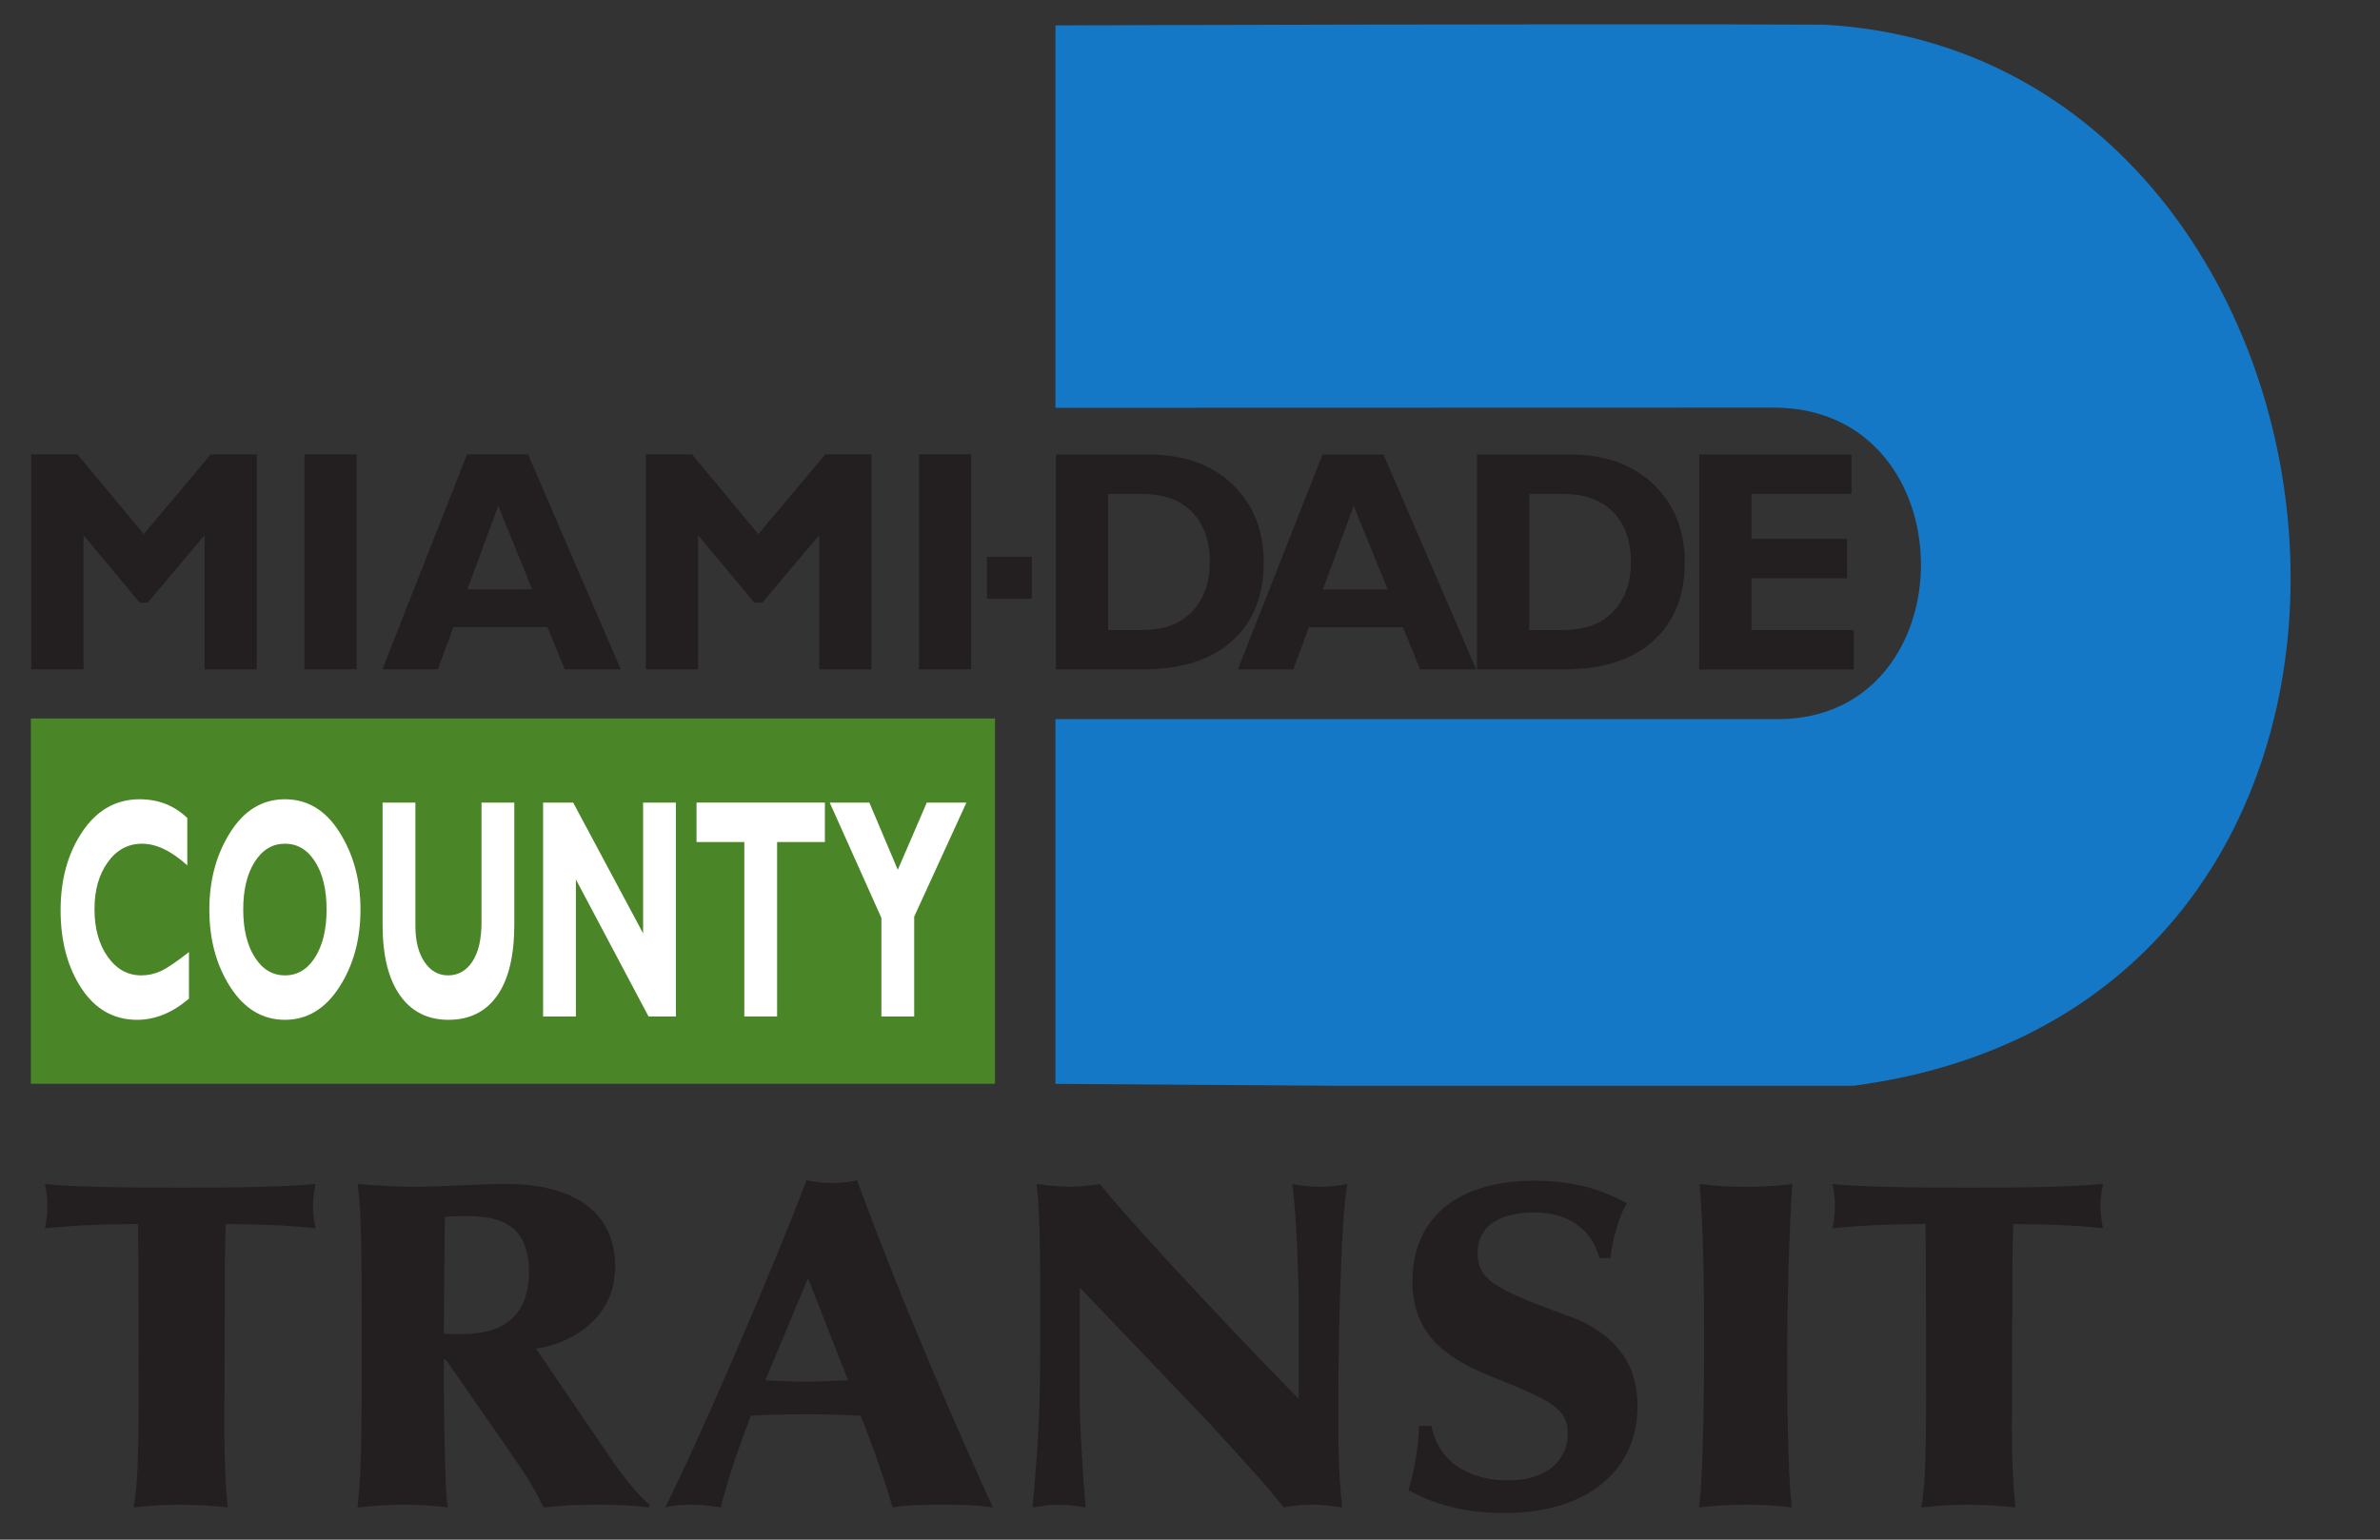 <?xml version="1.0" encoding="UTF-8" standalone="no"?>
<!-- Created with Inkscape (http://www.inkscape.org/) -->

<svg
   xmlns:dc="http://purl.org/dc/elements/1.1/"
   xmlns:cc="http://creativecommons.org/ns#"
   xmlns:rdf="http://www.w3.org/1999/02/22-rdf-syntax-ns#"
   xmlns:svg="http://www.w3.org/2000/svg"
   xmlns="http://www.w3.org/2000/svg"
   version="1.1"
   width="765"
   height="495"
   id="svg3023"
   xml:space="preserve"><rect width="100%" height="100%" fill="#333333" stroke="none"/><defs
     id="defs3027"><clipPath
       id="clipPath3037"><path
         d="m 6.542,116.747 597.835,0 0,272.987 -597.835,0 0,-272.987 z"
         id="path3039" /></clipPath><clipPath
       id="clipPath3069"><path
         d="M 0,396 612,396 612,0 0,0 0,396 z"
         id="path3071" /></clipPath></defs><g
     transform="matrix(1.25,0,0,-1.25,0,495)"
     id="g3031"><g
       id="g3033"><g
         clip-path="url(#clipPath3037)"
         id="g3035"><g
           transform="translate(456.138,291.159)"
           id="g3041"><path
             d="m 0,0 c -53.295,0 -184.735,-0.049 -184.735,-0.049 l 0,98.354 c 0,0 140.243,0.495 197.8,0.184 145.583,-8.205 172.679,-256.639 1.748,-273.563 -41.234,0 -199.548,1.148 -199.548,1.148 l 0,93.804 185.745,0 C 50.256,-80.122 50.256,-0.049 0,0"
             id="path3043"
             style="fill:#1478c7;fill-opacity:1;fill-rule:nonzero;stroke:none" /></g><path
           d="m 255.86,211.208 -247.928,0 0,-93.955 247.928,0 0,93.955 z"
           id="path3045"
           style="fill:#4a8528;fill-opacity:1;fill-rule:nonzero;stroke:none" /></g></g><path
       d="m 253.808,252.806 11.501,0 0,-10.792 -11.501,0 0,10.792 z"
       id="path3047"
       style="fill:#231f20;fill-opacity:1;fill-rule:nonzero;stroke:none" /><g
       transform="translate(36.967,258.635)"
       id="g3049"><path
         d="m 0,0 17.236,20.519 11.842,0 0,-55.299 -13.432,0 0,34.503 -14.626,-17.357 -2.047,0 -14.476,17.357 0,-34.503 -13.43,0 0,55.299 11.871,0 L 0,0 z"
         id="path3051"
         style="fill:#231f20;fill-opacity:1;fill-rule:nonzero;stroke:none" /></g><path
       d="m 91.71,223.854 -13.432,0 0,55.299 13.432,0 0,-55.299 z"
       id="path3053"
       style="fill:#231f20;fill-opacity:1;fill-rule:nonzero;stroke:none" /><g
       transform="translate(136.846,244.431)"
       id="g3055"><path
         d="M 0,0 -8.73,21.483 -16.66,0 0,0 z m -1.076,34.722 23.854,-55.299 -14.418,0 -4.414,10.86 -24.191,0 -4.009,-10.86 -14.27,0 21.781,55.299 15.667,0 z"
         id="path3057"
         style="fill:#231f20;fill-opacity:1;fill-rule:nonzero;stroke:none" /></g><g
       transform="translate(195,258.635)"
       id="g3059"><path
         d="m 0,0 17.235,20.519 11.842,0 0,-55.299 -13.432,0 0,34.503 -14.626,-17.357 -2.047,0 -14.477,17.357 0,-34.503 -13.431,0 0,55.299 11.873,0 L 0,0 z"
         id="path3061"
         style="fill:#231f20;fill-opacity:1;fill-rule:nonzero;stroke:none" /></g><path
       d="m 249.742,223.854 -13.431,0 0,55.299 13.431,0 0,-55.299 z"
       id="path3063"
       style="fill:#231f20;fill-opacity:1;fill-rule:nonzero;stroke:none" /><g
       id="g3065"><g
         clip-path="url(#clipPath3069)"
         id="g3067"><g
           transform="translate(284.947,268.973)"
           id="g3073"><path
             d="m 0,0 0,-35.008 8.702,0 c 5.644,0 9.963,1.6 12.957,4.805 2.99,3.204 4.491,7.43 4.491,12.68 0,5.431 -1.519,9.709 -4.551,12.835 C 18.566,-1.563 14.215,0 8.546,0 L 0,0 z m -13.433,10.146 23.718,0 c 9.143,0 16.383,-2.582 21.719,-7.741 5.336,-5.158 8.005,-11.826 8.005,-20.007 0,-8.578 -2.7,-15.314 -8.107,-20.208 -5.401,-4.897 -13.107,-7.342 -23.12,-7.342 l -22.215,0 0,55.298 z"
             id="path3075"
             style="fill:#231f20;fill-opacity:1;fill-rule:nonzero;stroke:none" /></g><g
           transform="translate(356.824,244.396)"
           id="g3077"><path
             d="M 0,0 -8.727,21.485 -16.658,0 0,0 z m -1.075,34.722 23.852,-55.298 -14.42,0 -4.411,10.859 -24.193,0 -4.007,-10.859 -14.267,0 21.78,55.298 15.666,0 z"
             id="path3079"
             style="fill:#231f20;fill-opacity:1;fill-rule:nonzero;stroke:none" /></g><g
           transform="translate(393.225,268.973)"
           id="g3081"><path
             d="m 0,0 0,-35.008 8.705,0 c 5.644,0 9.959,1.6 12.956,4.805 2.992,3.204 4.489,7.43 4.489,12.68 0,5.431 -1.519,9.709 -4.549,12.835 C 18.569,-1.563 14.214,0 8.547,0 L 0,0 z m -13.434,10.146 23.719,0 c 9.144,0 16.386,-2.582 21.72,-7.741 5.334,-5.158 8.005,-11.826 8.005,-20.007 0,-8.578 -2.7,-15.314 -8.105,-20.208 -5.402,-4.897 -13.111,-7.342 -23.12,-7.342 l -22.219,0 0,55.298 z"
             id="path3083"
             style="fill:#231f20;fill-opacity:1;fill-rule:nonzero;stroke:none" /></g><g
           transform="translate(476.669,233.964)"
           id="g3085"><path
             d="m 0,0 0,-10.144 -39.723,0 0,55.298 39.151,0 0,-10.146 -25.72,0 0,-11.574 24.578,0 0,-10.144 -24.578,0 0,-13.29 L 0,0 z"
             id="path3087"
             style="fill:#231f20;fill-opacity:1;fill-rule:nonzero;stroke:none" /></g><g
           transform="translate(48.589,151.136)"
           id="g3089"><path
             d="m 0,0 0,-11.973 c -4.233,-3.641 -8.676,-5.458 -13.329,-5.458 -5.994,0 -10.772,2.712 -14.336,8.131 -3.564,5.424 -5.342,12.109 -5.342,20.053 0,7.945 1.871,14.686 5.612,20.227 3.742,5.543 8.647,8.316 14.717,8.316 4.832,0 8.914,-1.607 12.248,-4.817 l 0,-12.187 c -4.09,3.717 -7.966,5.572 -11.635,5.572 -3.592,0 -6.525,-1.585 -8.807,-4.752 -2.282,-3.165 -3.419,-7.201 -3.419,-12.099 0,-4.932 1.127,-8.997 3.384,-12.206 2.258,-3.203 5.144,-4.808 8.663,-4.808 1.732,0 3.404,0.367 5.02,1.112 C -5.61,-4.148 -3.201,-2.518 0,0"
             id="path3091"
             style="fill:#ffffff;fill-opacity:1;fill-rule:nonzero;stroke:none" /></g><g
           transform="translate(73.284,145.135)"
           id="g3093"><path
             d="m 0,0 c 3.211,0 5.795,1.558 7.755,4.672 1.96,3.11 2.939,7.2 2.939,12.262 0,5.086 -0.979,9.18 -2.939,12.282 -1.96,3.098 -4.544,4.649 -7.755,4.649 -3.211,0 -5.804,-1.551 -7.775,-4.649 -1.977,-3.102 -2.962,-7.196 -2.962,-12.282 0,-5.062 0.985,-9.152 2.962,-12.262 C -5.804,1.558 -3.211,0 0,0 m 0,45.297 c 5.798,0 10.483,-2.846 14.054,-8.53 3.572,-5.689 5.358,-12.308 5.358,-19.853 0,-7.656 -1.813,-14.292 -5.436,-19.916 C 10.35,-8.62 5.693,-11.43 0,-11.43 c -5.747,0 -10.428,2.797 -14.038,8.394 -3.611,5.595 -5.414,12.24 -5.414,19.95 0,7.573 1.789,14.195 5.374,19.872 3.586,5.673 8.276,8.511 14.078,8.511"
             id="path3095"
             style="fill:#ffffff;fill-opacity:1;fill-rule:nonzero;stroke:none" /></g><g
           transform="translate(123.817,189.575)"
           id="g3097"><path
             d="m 0,0 8.431,0 0,-31.312 c 0,-8.055 -1.465,-14.164 -4.392,-18.321 -2.926,-4.158 -7.106,-6.237 -12.54,-6.237 -5.356,0 -9.518,2.103 -12.482,6.314 -2.968,4.212 -4.452,10.267 -4.452,18.166 l 0,31.39 8.432,0 0,-31.721 c 0,-3.843 0.774,-6.925 2.326,-9.243 1.551,-2.315 3.576,-3.476 6.077,-3.476 2.604,0 4.688,1.185 6.252,3.556 1.565,2.371 2.348,5.74 2.348,10.113 L 0,0 z"
             id="path3099"
             style="fill:#ffffff;fill-opacity:1;fill-rule:nonzero;stroke:none" /></g><g
           transform="translate(173.803,189.575)"
           id="g3101"><path
             d="m 0,0 0,-55.014 -7.033,0 -18.687,35.246 0,-35.246 -8.43,0 0,55.014 7.733,0 L -8.432,-33.632 -8.432,0 0,0 z"
             id="path3103"
             style="fill:#ffffff;fill-opacity:1;fill-rule:nonzero;stroke:none" /></g><g
           transform="translate(212.114,189.575)"
           id="g3105"><path
             d="m 0,0 0,-10.146 -12.289,0 0,-44.868 -8.429,0 0,44.868 -12.29,0 0,10.146 L 0,0 z"
             id="path3107"
             style="fill:#ffffff;fill-opacity:1;fill-rule:nonzero;stroke:none" /></g><g
           transform="translate(226.646,134.561)"
           id="g3109"><path
             d="m 0,0 0,25.35 -13.288,29.664 10.186,0 7.318,-17.289 7.456,17.289 10.192,0 L 8.432,25.679 8.432,0 0,0 z"
             id="path3111"
             style="fill:#ffffff;fill-opacity:1;fill-rule:nonzero;stroke:none" /></g><g
           transform="translate(35.507,81.17)"
           id="g3113"><path
             d="m 0,0 c -6.188,0 -14.433,-0.122 -23.969,-1.081 0.516,2.04 0.643,4.08 0.643,6.115 0,1.797 -0.257,3.599 -0.643,5.276 6.57,-0.718 19.588,-0.959 34.792,-0.959 15.979,0 26.42,0.241 34.796,0.959 -0.389,-2.157 -0.648,-3.956 -0.648,-5.755 0,-1.918 0.388,-4.317 0.648,-5.636 C 38.014,-0.238 29.766,0 22.55,0 c -0.257,-5.277 -0.257,-13.429 -0.257,-22.538 0,-7.074 -0.127,-22.061 -0.127,-29.973 0,-7.191 0.256,-13.783 0.9,-20.376 -3.735,0.478 -9.149,0.716 -12.759,0.716 -3.605,0 -7.988,-0.358 -11.467,-0.716 1.289,5.631 1.289,20.617 1.289,27.329 0,15.106 0,31.17 -0.129,45.558"
             id="path3115"
             style="fill:#231f20;fill-opacity:1;fill-rule:nonzero;stroke:none" /></g><g
           transform="translate(114.111,52.996)"
           id="g3117"><path
             d="m 0,0 c 1.032,-0.119 2.321,-0.119 3.867,-0.119 4.768,0 18.041,0 18.041,15.945 0,13.665 -9.408,14.386 -16.752,14.386 -1.675,0 -3.22,0 -4.897,-0.241 L 0,0 z m 23.712,-3.834 19.975,-29.374 c 2.06,-2.997 6.7,-8.871 9.278,-10.789 l -0.388,-0.716 c -4.381,0.599 -8.89,0.716 -13.401,0.716 -5.542,0 -8.636,-0.238 -13.53,-0.716 -0.517,1.076 -2.707,5.872 -7.474,12.586 L 0.646,-6.833 C 0.519,-6.712 0.387,-6.595 0.13,-6.595 0,-6.595 0,-6.952 0,-7.313 c 0,-11.269 0.13,-17.861 0.387,-26.732 0.132,-3.599 0.132,-7.196 0.645,-10.668 -3.608,0.478 -7.732,0.716 -11.467,0.716 -3.351,0 -8.505,-0.358 -11.731,-0.716 1.162,11.025 1.033,22.295 1.033,46.391 0,18.584 0,29.731 -1.033,36.805 5.673,-0.479 10.827,-0.717 14.05,-0.717 7.987,0 16.107,0.717 24.097,0.717 4.638,0 28.091,0 28.091,-21.339 0,-14.269 -13.013,-20.14 -20.36,-20.978"
             id="path3119"
             style="fill:#231f20;fill-opacity:1;fill-rule:nonzero;stroke:none" /></g><g
           transform="translate(207.767,67.262)"
           id="g3121"><path
             d="m 0,0 -10.954,-26.253 c 3.476,-0.24 6.959,-0.36 10.435,-0.36 3.611,0 7.219,0.241 10.826,0.358 L 0,0 z m -0.39,25.177 c 2.193,-0.48 4.512,-0.718 6.701,-0.718 2.064,0 4.253,0.238 6.317,0.716 12.112,-33.086 26.93,-66.653 34.921,-84.154 -3.995,0.599 -8.119,0.716 -12.115,0.716 -4.251,0 -9.664,0 -13.659,-0.716 -3.737,12.464 -6.828,20.016 -8.246,23.615 -4.383,0.119 -8.764,0.36 -13.4,0.36 -4.772,0 -9.794,-0.12 -14.822,-0.36 -2.19,-5.875 -5.541,-14.746 -7.73,-23.615 -2.449,0.358 -4.513,0.716 -7.088,0.716 -1.289,0 -4.383,0 -7.217,-0.716 7.862,15.464 27.448,60.54 36.338,84.156"
             id="path3123"
             style="fill:#231f20;fill-opacity:1;fill-rule:nonzero;stroke:none" /></g><g
           transform="translate(333.946,63.428)"
           id="g3125"><path
             d="m 0,0 c 0,2.278 -0.641,21.939 -1.673,28.052 2.065,-0.48 5.156,-0.718 7.216,-0.718 2.32,0 4.643,0.238 6.957,0.718 -1.801,-10.31 -2.314,-43.997 -2.314,-57.304 0,-8.633 0,-17.385 1.024,-25.893 -2.704,0.358 -5.022,0.716 -7.6,0.716 -2.705,0 -5.156,-0.238 -7.471,-0.716 -4.124,5.271 -5.675,6.951 -19.458,22.056 l -32.989,34.526 0,-29.968 c 0,-5.395 1.03,-21.584 1.546,-26.614 -2.321,0.358 -4.64,0.716 -6.958,0.716 -2.578,0 -4.252,-0.358 -6.701,-0.716 1.933,22.056 1.933,27.33 1.933,47.112 0,21.578 0,27.572 -0.901,36.085 2.963,-0.361 5.798,-0.718 8.633,-0.718 2.578,0 5.155,0.357 7.602,0.718 C -38.525,12.705 -10.819,-16.184 0,-27.217 L 0,0 z"
             id="path3127"
             style="fill:#231f20;fill-opacity:1;fill-rule:nonzero;stroke:none" /></g><g
           transform="translate(411.266,72.416)"
           id="g3129"><path
             d="m 0,0 c -2.449,9.111 -10.049,11.751 -16.751,11.751 -2.578,0 -14.565,-0.241 -14.565,-10.432 0,-7.551 5.803,-9.709 24.873,-16.783 3.739,-1.436 8.892,-4.313 12.371,-9.231 2.963,-4.076 3.866,-8.871 3.866,-13.545 0,-15.585 -11.984,-27.334 -34.279,-27.334 -13.012,0 -20.491,3.715 -24.61,5.872 1.546,4.796 2.702,12.348 2.702,16.544 l 3.226,0 c 2.06,-10.789 11.851,-14.025 19.585,-14.025 10.826,0 15.464,5.874 15.464,11.99 0,6.712 -4.509,8.63 -20.234,14.984 -11.723,4.793 -19.715,11.03 -19.715,24.215 0,16.545 11.858,25.897 31.316,25.897 12.242,0 18.811,-3.237 23.838,-5.755 C 4.638,10.071 3.092,2.999 2.836,0 L 0,0 z"
             id="path3131"
             style="fill:#231f20;fill-opacity:1;fill-rule:nonzero;stroke:none" /></g><g
           transform="translate(460.746,8.283)"
           id="g3133"><path
             d="m 0,0 c -3.99,0.478 -7.472,0.716 -11.725,0.716 -3.995,0 -8.119,-0.238 -12.114,-0.716 1.291,10.546 1.291,37.52 1.291,43.274 0,12.469 -0.129,28.055 -1.161,39.922 3.48,-0.479 7.476,-0.717 12.113,-0.717 5.285,0 9.923,0.476 11.73,0.717 C -0.77,69.527 -1.154,53.465 -1.154,39.798 -1.154,28.41 -1.154,10.546 0,0"
             id="path3135"
             style="fill:#231f20;fill-opacity:1;fill-rule:nonzero;stroke:none" /></g><g
           transform="translate(495.154,81.17)"
           id="g3137"><path
             d="m 0,0 c -6.184,0 -14.432,-0.122 -23.968,-1.081 0.514,2.04 0.644,4.08 0.644,6.115 0,1.797 -0.259,3.599 -0.644,5.276 6.569,-0.718 19.588,-0.959 34.793,-0.959 15.978,0 26.416,0.241 34.793,0.959 -0.385,-2.157 -0.647,-3.956 -0.647,-5.755 0,-1.918 0.389,-4.317 0.647,-5.636 C 38.014,-0.238 29.766,0 22.55,0 c -0.256,-5.277 -0.256,-13.429 -0.256,-22.538 0,-7.074 -0.129,-22.061 -0.129,-29.973 0,-7.191 0.256,-13.783 0.903,-20.376 -3.739,0.478 -9.151,0.716 -12.761,0.716 -3.606,0 -7.985,-0.358 -11.469,-0.716 1.291,5.631 1.291,20.617 1.291,27.329 0,15.106 0,31.17 -0.129,45.558"
             id="path3139"
             style="fill:#231f20;fill-opacity:1;fill-rule:nonzero;stroke:none" /></g></g></g></g></svg>